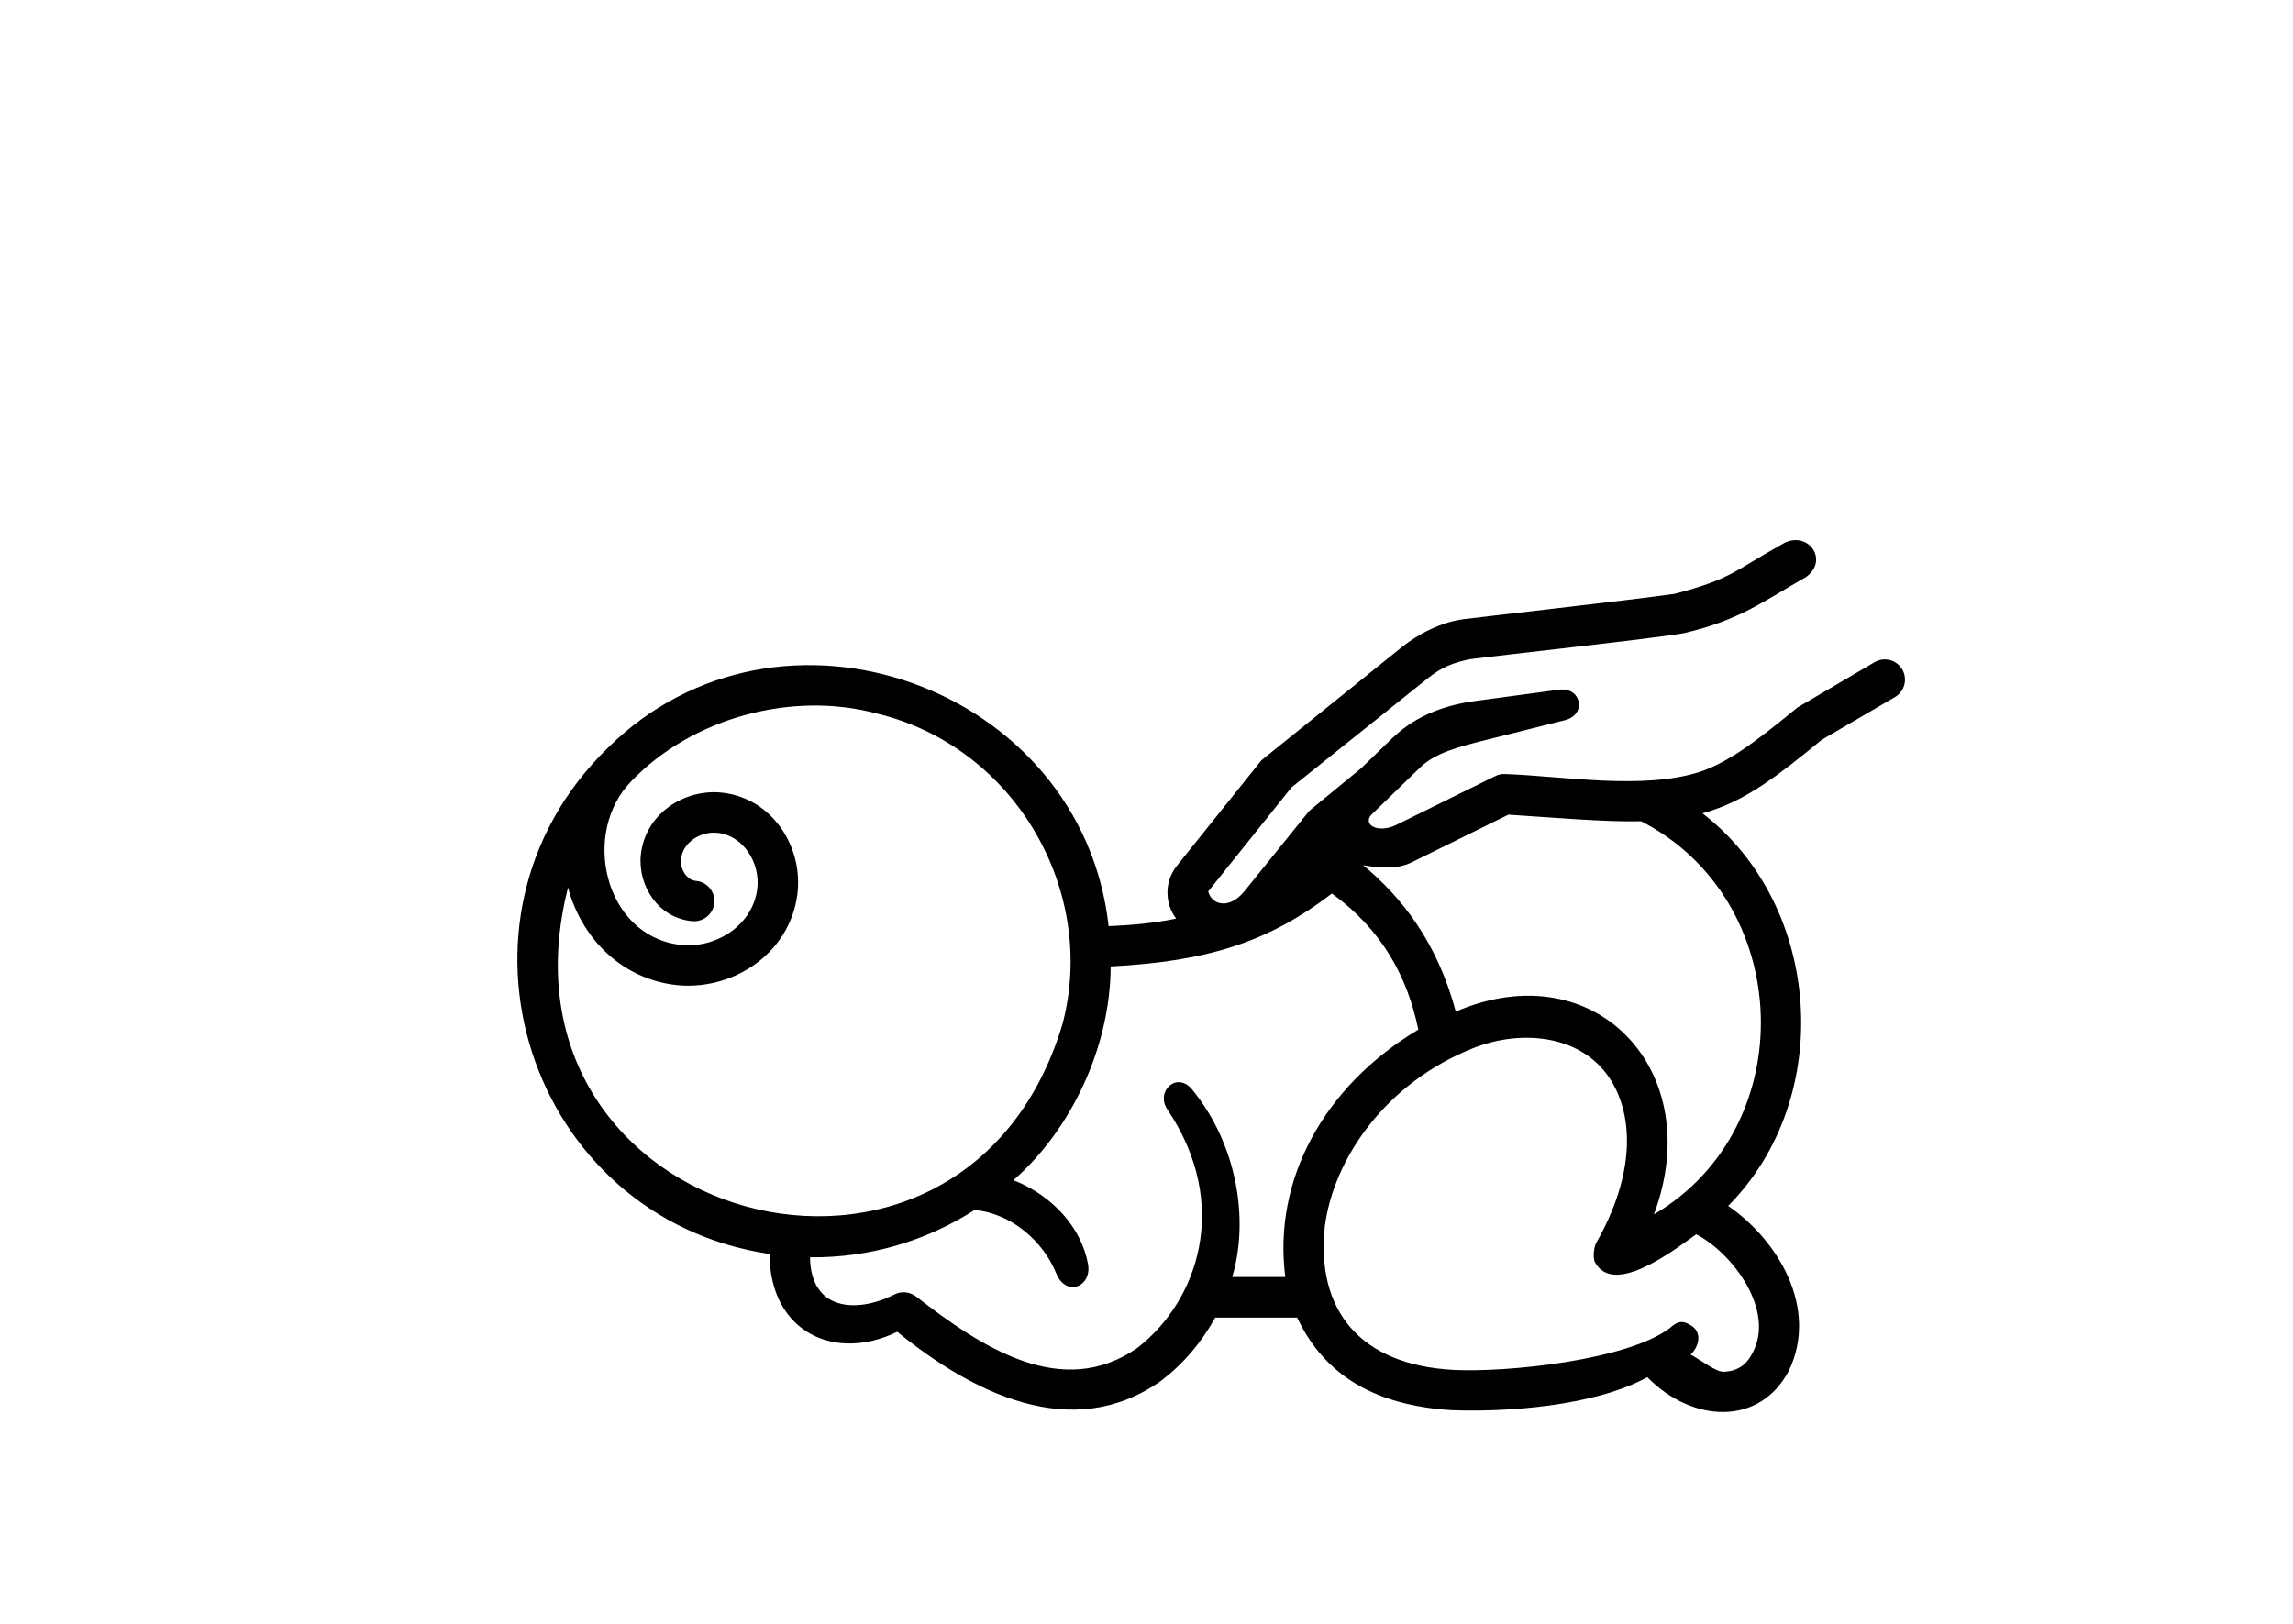 <svg xmlns="http://www.w3.org/2000/svg" xmlns:xlink="http://www.w3.org/1999/xlink" width="559" zoomAndPan="magnify" viewBox="0 0 419.25 297.75" height="396" preserveAspectRatio="xMidYMid meet" version="1.0"><path fill="#000000" d="M 294.816 198.16 C 298.871 204.758 299.207 215.297 292.094 227.805 C 291.578 228.742 291.457 230.461 291.777 231.309 C 295.156 237.914 306.43 229.102 310.395 226.297 C 317.051 229.734 324.875 240.23 320.734 248.008 C 319.629 250.23 317.961 251.418 315.438 251.5 C 313.988 251.551 311.5 249.512 309.359 248.344 C 310.863 246.988 311.48 244.422 309.66 243.152 C 307.977 241.996 307.02 242.164 305.504 243.535 C 297.676 249.387 275.754 251.652 265.941 251.168 C 248.828 250.258 240.668 240.309 242.309 224.859 C 243.945 212.289 253.566 198.508 269.48 192.18 C 278.5 188.594 289.672 189.758 294.816 198.16 Z M 243.602 163.824 C 252.953 170.586 257.492 179.27 259.449 188.773 C 242.207 199.066 232.762 216.23 235.066 234.133 L 225.336 234.133 C 228.453 223.68 226.266 209.852 217.984 199.746 C 215.227 196.371 211.203 200.066 213.457 203.422 C 225.215 220.906 218.984 238.625 207.93 247.145 C 194.184 256.688 179.531 247.145 167.438 237.742 C 166.25 236.805 164.629 236.656 163.312 237.391 C 156.344 240.844 148.062 240.227 147.949 230.512 C 158.801 230.641 169.262 227.52 178.109 221.84 C 185.172 222.512 190.77 227.82 193.055 233.414 C 194.875 237.906 199.617 235.902 198.914 231.824 C 197.746 225.195 192.504 219.219 185.238 216.379 C 195.906 207.027 202.992 191.879 203.059 177.184 C 221.094 176.266 232.195 172.559 243.602 163.824 Z M 275.961 149.359 C 282.742 149.789 294.172 150.77 300.277 150.562 C 328.348 164.938 329.918 206.59 302.633 222.66 C 312.477 196.316 291.879 174.473 266.312 185.465 C 262.891 172.676 256.41 164.523 249.344 158.629 C 252.77 159.199 255.672 159.363 258.246 158.094 Z M 160.223 130.824 C 185.75 136.977 200.68 163.656 194.203 187.824 C 175.93 248.602 87.867 224.328 103.594 162.723 C 105.93 171.625 112.945 179.105 122.73 180.508 C 133.219 182.012 144.172 175.164 145.625 163.992 C 146.742 155.391 141.148 146.422 131.949 145.34 C 124.969 144.52 117.723 149.16 116.934 156.746 C 116.367 162.406 120.141 168.352 126.402 168.887 C 128.441 169.055 130.227 167.551 130.414 165.516 C 130.578 163.461 129.059 161.672 127.023 161.504 C 125.371 161.352 124.117 159.398 124.301 157.5 C 124.621 154.426 127.93 152.32 131.082 152.703 C 135.773 153.254 138.898 158.246 138.266 163.039 C 137.395 169.789 130.43 174.133 123.77 173.176 C 110.207 171.27 105.996 152.66 115.168 143.25 C 126.316 131.605 144.652 126.625 160.223 130.824 Z M 326.16 99.762 C 317.223 104.75 316.84 106.148 306.438 108.879 C 298.492 110.016 267.793 113.469 267.777 113.523 C 263.688 114.039 259.465 116.211 256.441 118.637 L 230.691 139.391 L 215.145 158.797 C 212.863 161.707 212.977 165.688 215.059 168.418 C 211.055 169.238 207.012 169.621 202.684 169.801 C 197.785 125.785 142.297 105.875 110.809 137.191 C 78.539 168.73 96.324 223.324 140.535 229.906 C 140.535 229.961 140.535 230.039 140.52 230.109 C 140.711 244.316 152.582 249.73 163.93 244.172 C 177.633 255.289 195.98 264.742 212.328 253.141 C 212.344 253.141 212.375 253.105 212.391 253.086 C 216.352 250.062 219.723 246.125 222.211 241.566 L 237.242 241.566 C 242.254 252.219 251.559 257.672 265.582 258.547 C 275.359 258.914 291.578 257.887 301.43 252.504 C 309.75 260.953 322.062 261.457 327.387 251.285 C 332.867 239.781 325.355 227.348 316.242 221.094 C 335.883 201.32 333.562 166.125 311.539 149.113 C 312.152 148.93 312.789 148.766 313.387 148.547 C 320.02 146.305 325.465 142.148 333.395 135.633 L 346.82 127.801 C 348.59 126.766 349.172 124.496 348.156 122.742 C 347.121 120.973 344.852 120.371 343.082 121.406 L 328.949 129.707 C 320.969 136.273 316.211 139.762 311 141.531 C 300.488 144.855 286.23 142.305 275.461 141.914 C 274.809 141.863 274.16 141.984 273.559 142.285 L 255.375 151.254 C 252.07 152.832 249.301 151.258 250.766 149.449 C 250.766 149.449 259.832 140.66 259.832 140.66 C 262.555 138.043 266.848 136.918 271.773 135.684 L 286.301 132.043 C 290.406 131.027 289.312 125.898 285.25 126.449 L 269.973 128.504 C 265.094 129.156 259.301 130.84 254.676 135.336 L 248.977 140.844 L 239.742 148.426 C 239.539 148.59 239.375 148.773 239.207 148.977 L 227.566 163.406 C 224.895 166.715 221.625 166.031 220.934 163.441 L 236.199 144.367 C 236.199 144.367 252.797 131.078 261.098 124.426 C 263.852 122.207 265.941 121.508 268.828 120.871 C 274.34 120.145 303.504 116.961 308.055 116.098 C 318.336 113.75 322.969 110.07 330.516 105.793 C 334.887 102.641 330.734 97.023 326.16 99.762 Z M 326.16 99.762 " fill-opacity="1" fill-rule="evenodd"/></svg>